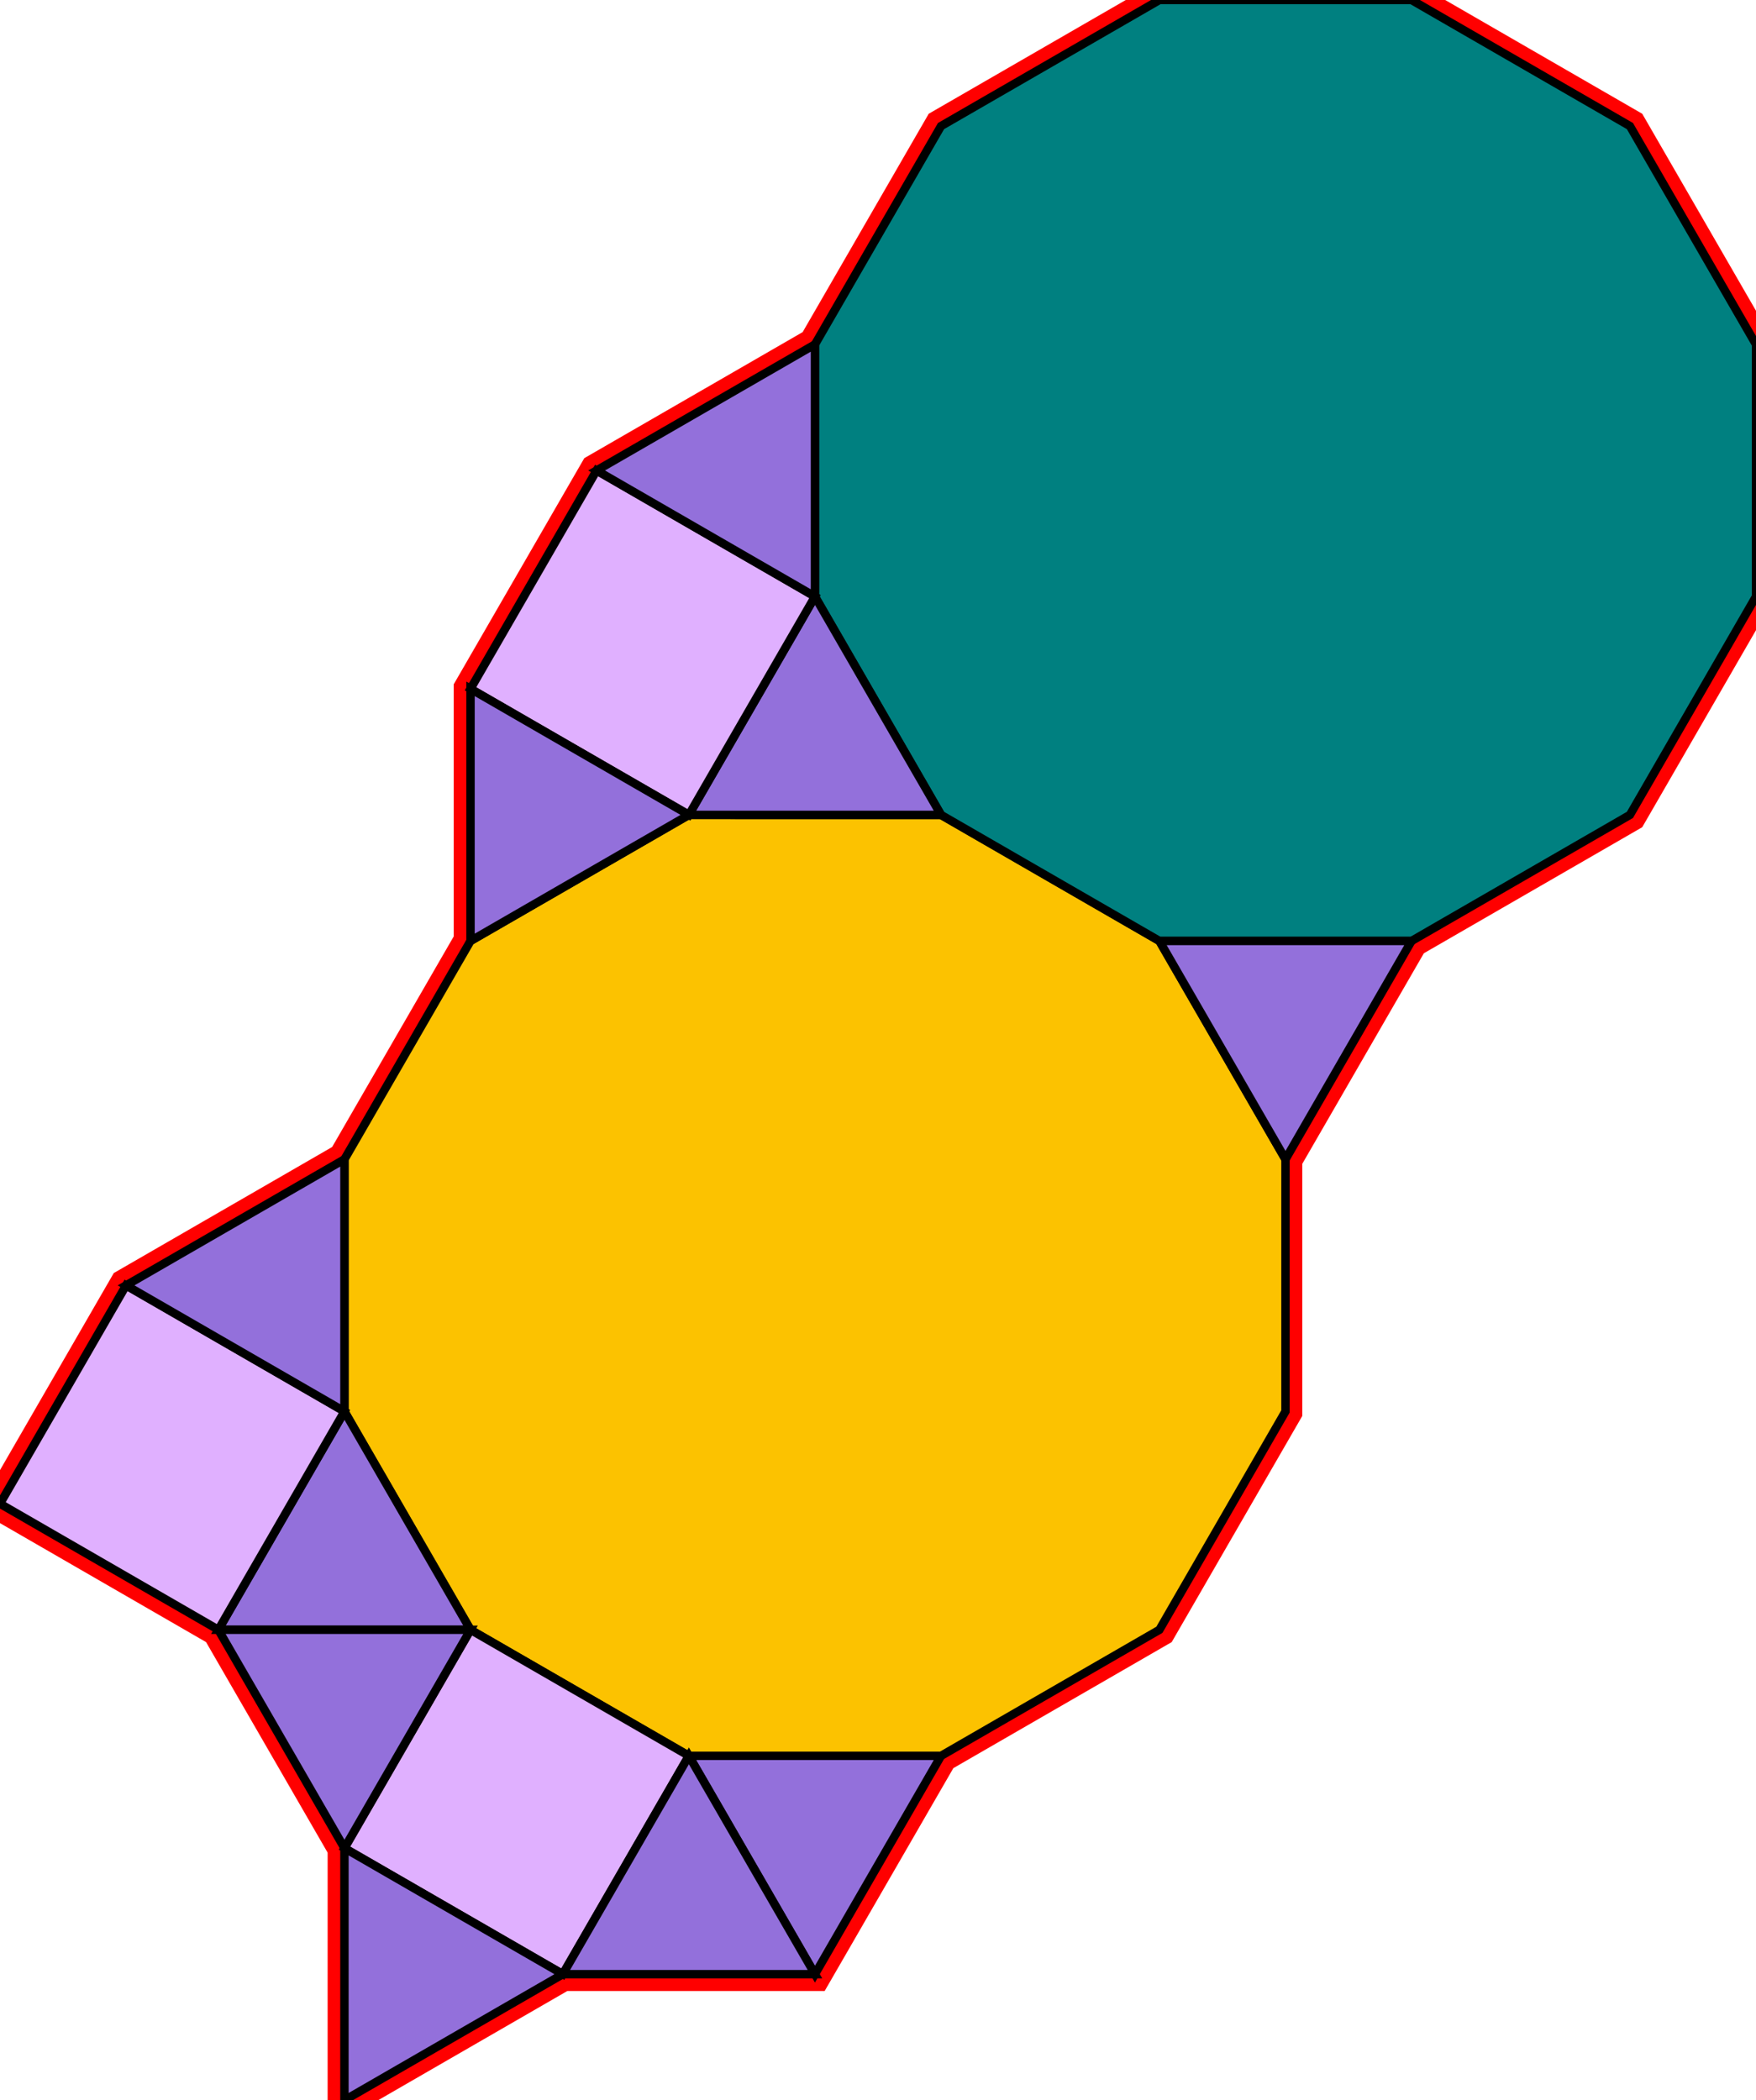 <?xml version="1.0" encoding="utf-8"?>
<svg xmlns="http://www.w3.org/2000/svg" id="mainSVG" pointer-events="all" width="208.923" height="249.903" EdgeLen="30" template="u6_111_tu" code="B10_3_0_2" copyright="Francis Hemsher, 2012">
	<polygon id="BorderPoly" fill="none" pointer-events="none" stroke="red" stroke-width="4" transform="" points="167.942,0 137.942,0 111.961,15 96.961,40.981 70.982,55.98 55.981,81.96 55.981,111.961 40.981,137.942 15,152.942 0,178.923 25.98,193.923 40.981,219.903 40.98,249.903 66.962,234.903 96.96,234.903 111.961,208.923 137.942,193.923 152.942,167.942 152.942,137.942 167.942,111.962 193.923,96.962 208.923,70.981 208.923,40.981 193.923,15"/>
	<g id="mainPolyG" transform=""><polygon id="mainPoly" fill="rgb(252, 194, 0)" stroke="black" onmouseover="setChange(evt)" onmouseout="unhiliteChange(evt)" onclick="changeMe(evt)" points="111.961,96.962 81.961,96.961 55.981,111.961 40.981,137.942 40.98,167.942 55.98,193.923 81.961,208.923 111.961,208.923 137.942,193.923 152.942,167.942 152.942,137.942 137.942,111.962" seed="0"/><polygon fill="rgb(0, 128, 128)" stroke="black" stroke-width="1" onmouseover="setChange(evt)" onmouseout="unhiliteChange(evt)" onclick="changeMe(evt)" points="193.923,15 167.942,0 137.942,0 111.961,15 96.961,40.981 96.961,70.982 111.961,96.962 137.942,111.962 167.942,111.962 193.923,96.962 208.923,70.981 208.923,40.981" seed="1"/><polygon fill="rgb(147, 112, 219)" stroke="black" stroke-width="1" onmouseover="setChange(evt)" onmouseout="unhiliteChange(evt)" onclick="changeMe(evt)" points="111.961,96.962 96.962,70.981 81.961,96.961" seed="2"/><polygon fill="rgb(147, 112, 219)" stroke="black" stroke-width="1" onmouseover="setChange(evt)" onmouseout="unhiliteChange(evt)" onclick="changeMe(evt)" points="167.942,111.961 137.942,111.961 152.942,137.942" seed="3"/><polygon fill="rgb(147, 112, 219)" stroke="black" stroke-width="1" onmouseover="setChange(evt)" onmouseout="unhiliteChange(evt)" onclick="changeMe(evt)" points="55.98,193.923 40.98,167.942 25.98,193.923" seed="4"/><polygon fill="rgb(147, 112, 219)" stroke="black" stroke-width="1" onmouseover="setChange(evt)" onmouseout="unhiliteChange(evt)" onclick="changeMe(evt)" points="111.961,208.923 81.961,208.923 96.96,234.903" seed="5"/><polygon fill="rgb(224, 176, 255)" stroke="black" stroke-width="1" onmouseover="setChange(evt)" onmouseout="unhiliteChange(evt)" onclick="changeMe(evt)" points="96.962,70.981 70.982,55.98 55.981,81.96 81.961,96.961" seed="6"/><polygon fill="rgb(224, 176, 255)" stroke="black" stroke-width="1" onmouseover="setChange(evt)" onmouseout="unhiliteChange(evt)" onclick="changeMe(evt)" points="81.961,208.922 55.98,193.923 40.981,219.903 66.961,234.903" seed="7"/><polygon fill="rgb(224, 176, 255)" stroke="black" stroke-width="1" onmouseover="setChange(evt)" onmouseout="unhiliteChange(evt)" onclick="changeMe(evt)" points="40.98,167.942 15,152.942 -0,178.923 25.98,193.923" seed="8"/><polygon fill="rgb(147, 112, 219)" stroke="black" stroke-width="1" onmouseover="setChange(evt)" onmouseout="unhiliteChange(evt)" onclick="changeMe(evt)" points="81.961,96.96 55.981,81.96 55.98,111.96" seed="9"/><polygon fill="rgb(147, 112, 219)" stroke="black" stroke-width="1" onmouseover="setChange(evt)" onmouseout="unhiliteChange(evt)" onclick="changeMe(evt)" points="96.962,70.981 96.963,40.981 70.981,55.979" seed="10"/><polygon fill="rgb(147, 112, 219)" stroke="black" stroke-width="1" onmouseover="setChange(evt)" onmouseout="unhiliteChange(evt)" onclick="changeMe(evt)" points="40.98,167.942 40.981,137.942 15,152.942" seed="11"/><polygon fill="rgb(147, 112, 219)" stroke="black" stroke-width="1" onmouseover="setChange(evt)" onmouseout="unhiliteChange(evt)" onclick="changeMe(evt)" points="55.98,193.922 25.98,193.922 40.981,219.903" seed="12"/><polygon fill="rgb(147, 112, 219)" stroke="black" stroke-width="1" onmouseover="setChange(evt)" onmouseout="unhiliteChange(evt)" onclick="changeMe(evt)" points="96.962,234.903 81.961,208.922 66.962,234.903" seed="13"/><polygon fill="rgb(147, 112, 219)" stroke="black" stroke-width="1" onmouseover="setChange(evt)" onmouseout="unhiliteChange(evt)" onclick="changeMe(evt)" points="66.961,234.903 40.981,219.903 40.98,249.903" seed="14"/></g>
</svg>
